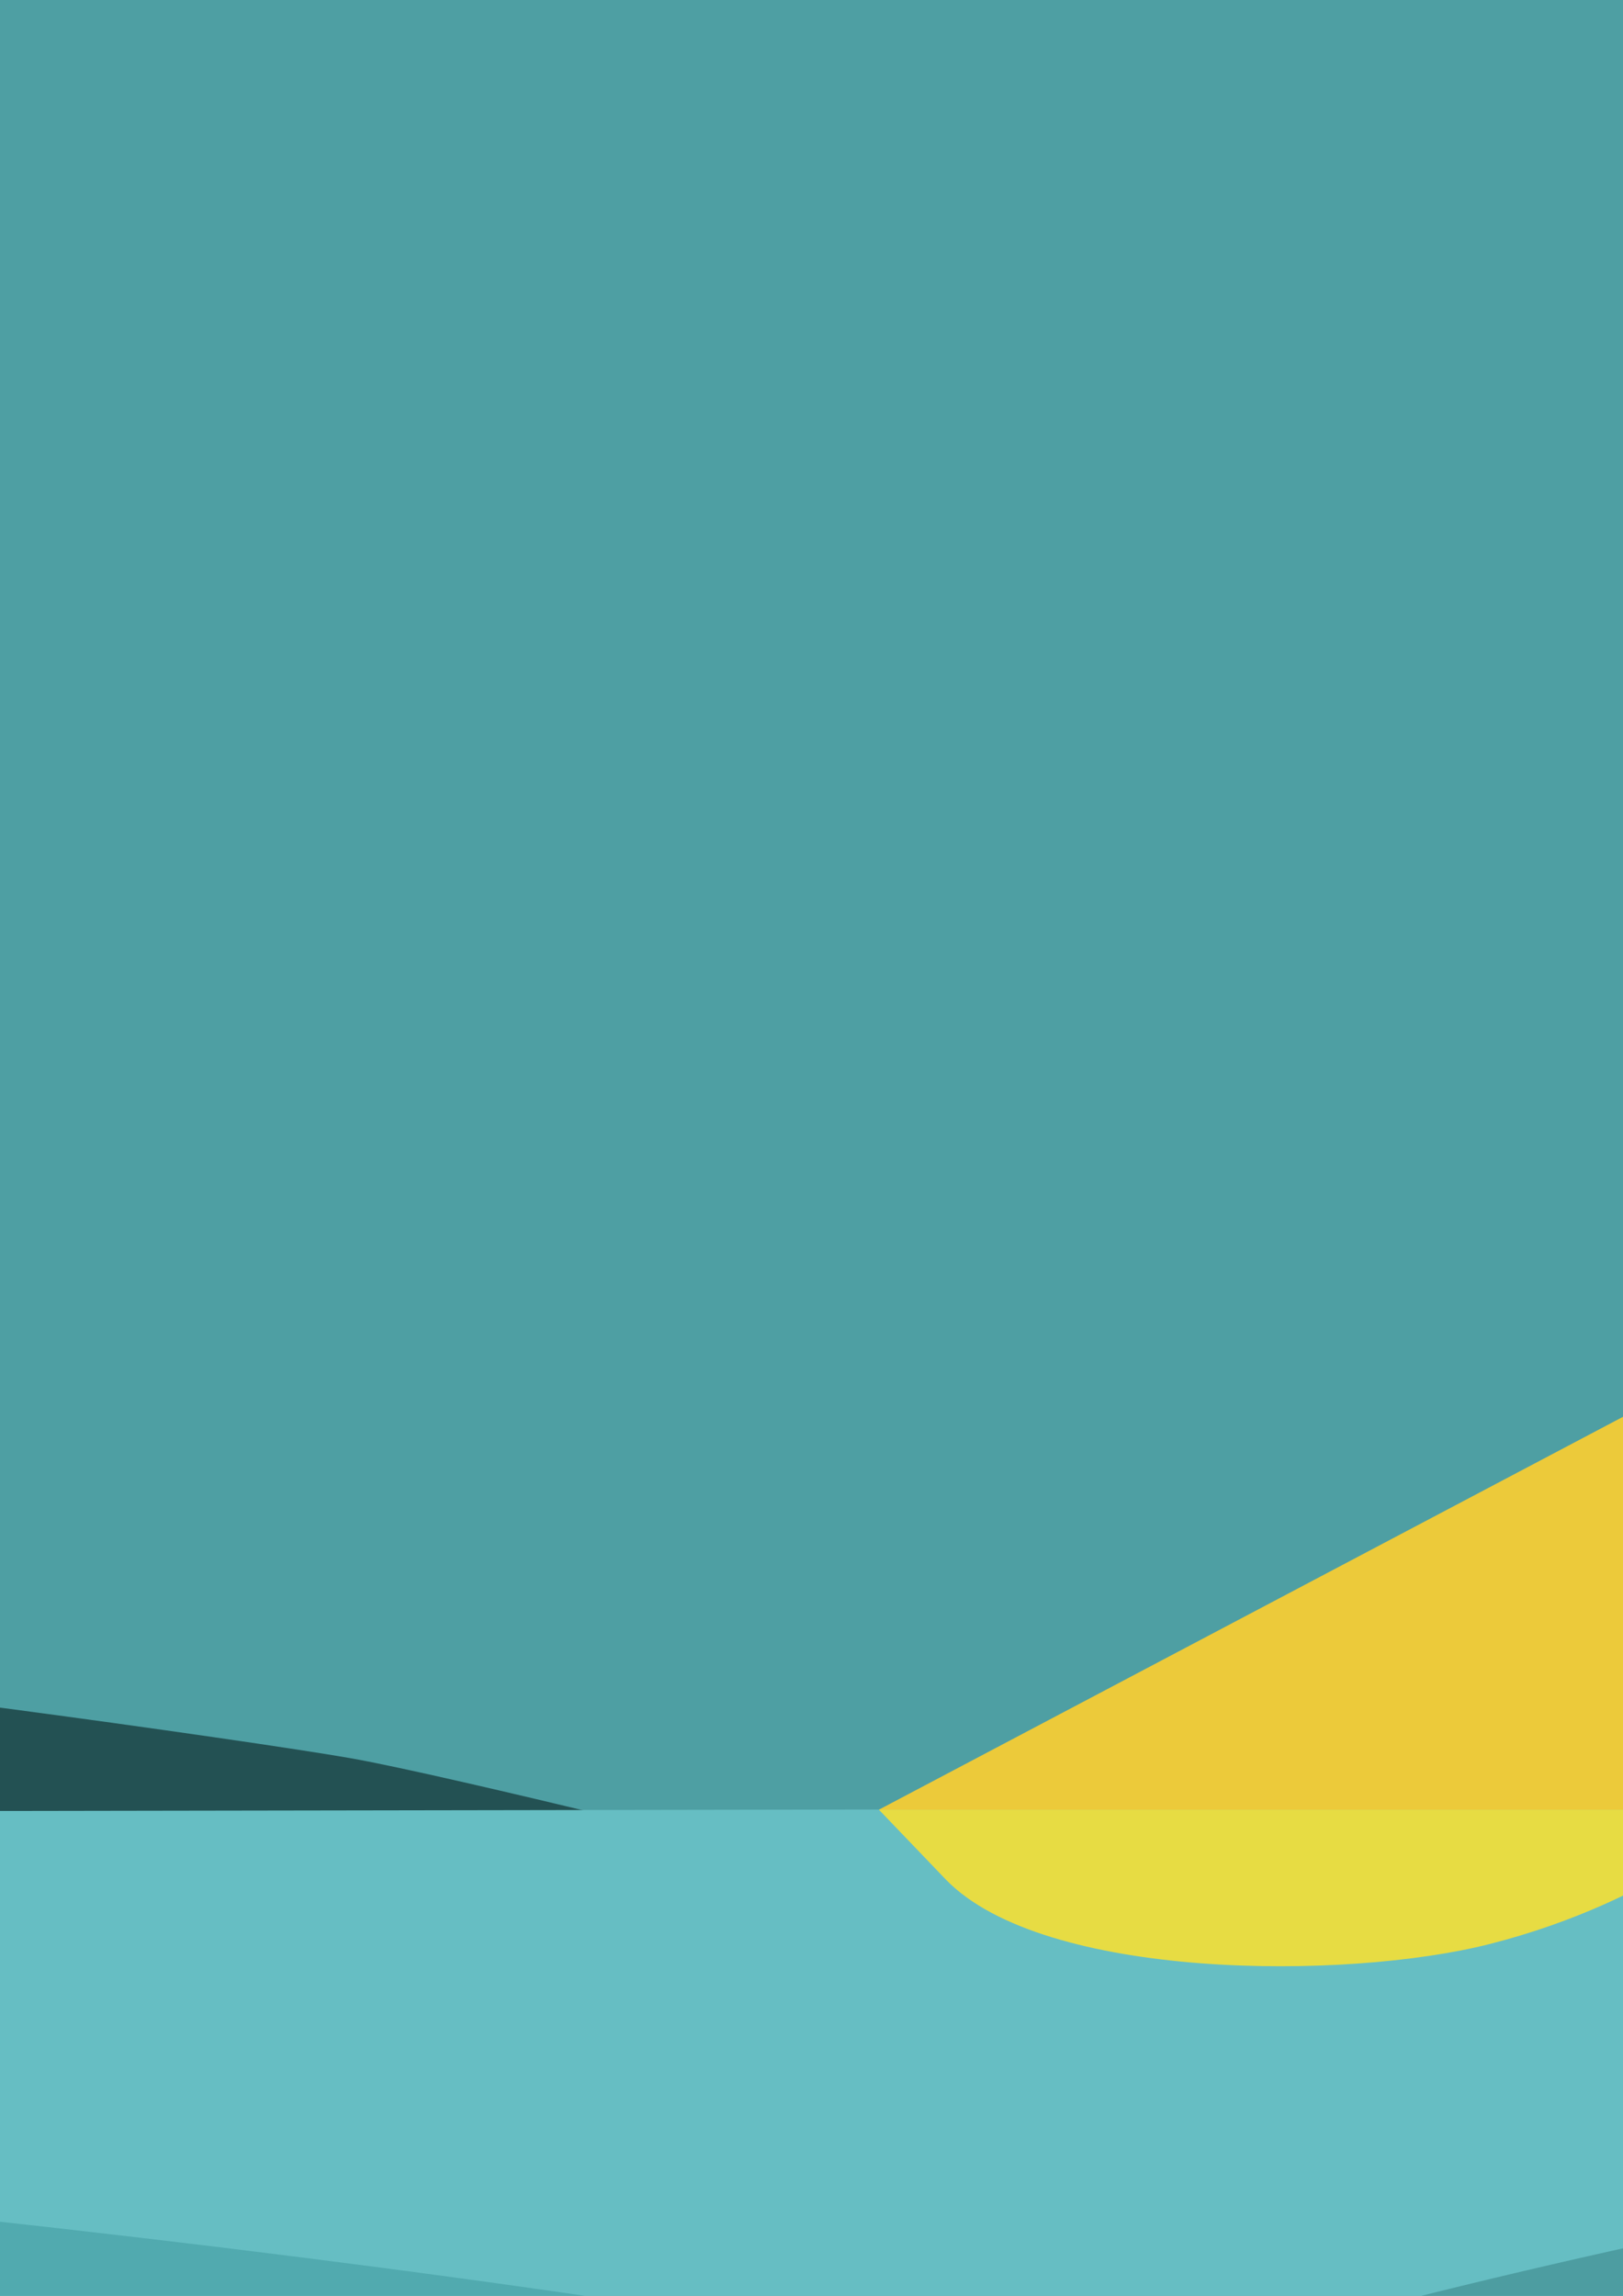 <?xml version="1.0" encoding="UTF-8" standalone="no"?>
<!-- Created with Inkscape (http://www.inkscape.org/) -->

<svg
   xmlns:dc="http://purl.org/dc/elements/1.1/"
   xmlns:cc="http://creativecommons.org/ns#"
   xmlns:rdf="http://www.w3.org/1999/02/22-rdf-syntax-ns#"
   xmlns:svg="http://www.w3.org/2000/svg"
   xmlns="http://www.w3.org/2000/svg"
   xmlns:sodipodi="http://sodipodi.sourceforge.net/DTD/sodipodi-0.dtd"
   xmlns:inkscape="http://www.inkscape.org/namespaces/inkscape"
   inkscape:version="0.92.3 (2405546, 2018-03-11)"
   sodipodi:docname="LighthouseNew.svg"
   id="svg8"
   version="1.1"
   viewBox="0 0 210 297"
   height="297mm"
   width="210mm">
  <defs
     id="defs2" />
  <sodipodi:namedview
     inkscape:window-maximized="1"
     inkscape:window-y="-9"
     inkscape:window-x="-9"
     inkscape:window-height="1121"
     inkscape:window-width="1920"
     showgrid="true"
     inkscape:current-layer="layer2"
     inkscape:document-units="mm"
     inkscape:cy="449.99622"
     inkscape:cx="438.66026"
     inkscape:zoom="0.35"
     inkscape:pageshadow="2"
     inkscape:pageopacity="0.0"
     borderopacity="1.0"
     bordercolor="#666666"
     pagecolor="#ffffff"
     id="base">
    <inkscape:grid
       type="xygrid"
       id="grid913" />
  </sodipodi:namedview>
  <g
     inkscape:label="Layer 1"
     inkscape:groupmode="layer"
     id="layer1">
    <path
       style="opacity:1;fill:#4e9fa3;fill-opacity:1;stroke:none;stroke-width:0.265;stroke-opacity:1"
       d="m -330.729,-9.917 0,508 801.688,-8 V -9.917 Z M 313.896,135.226 h 8.316 l -0.378,14.363 -8.315,-2.268 z"
       id="rect10"
       inkscape:connector-curvature="0"
       sodipodi:nodetypes="cccccccccc" />
    <path
       style="fill:#235153;fill-opacity:1;stroke:none;stroke-width:0.265px;stroke-linecap:butt;stroke-linejoin:miter;stroke-opacity:1"
       d="m -330.729,236.146 v -84.667 l 13.229,1.134 4.536,-15.875 3.78,15.119 h 8.315 l 1.512,-21.167 -5.292,-0.756 10.583,-16.631 9.827,20.411 -4.536,-0.756 0.756,19.655 10.583,0.756 7.56,-12.851 2.268,14.363 h 16.631 c 0,0 5.292,-6.804 14.363,-6.048 9.071,0.756 13.607,8.315 13.607,8.315 h 6.048 l -1.512,-27.97 -4.536,-0.756 -3.78,-8.315 h 8.315 l 1.512,3.024 5.292,1.512 -1.512,-5.292 h 6.048 l 0.756,4.536 3.78,1.512 4.536,-5.292 h 4.536 l -4.536,7.56 -6.804,1.512 -0.756,26.458 26.458,0.756 c 0,0 -10.583,17.387 -9.071,24.946 1.512,7.56 0.756,15.875 0.756,15.875 0,0 49.137,-3.024 68.792,2.268 19.655,5.292 63.5,16.631 74.839,16.631 11.339,0 76.351,9.071 89.202,11.339 12.851,2.268 58.208,13.607 58.208,13.607 z"
       id="path875"
       inkscape:connector-curvature="0"
       sodipodi:nodetypes="ccccccccccccccccsccccccccccccccccccccssscc" />
    <path
       style="fill:#235153;fill-opacity:1;stroke:none;stroke-width:0.265px;stroke-linecap:butt;stroke-linejoin:miter;stroke-opacity:1"
       d="m 321.845,94.408 c -5.603,-0.187 -6.802,13.604 -6.802,13.604 l -6.804,21.167 -3.78,66.524 -13.607,16.631 -24.19,15.119 -17.387,-16.631 -12.095,24.946 58.964,6.804 123.22,-1.512 -9.827,-13.607 -10.583,2.268 c 0,0 -7.56,3.78 -12.095,-1.512 -4.536,-5.292 3.78,-7.559 3.78,-7.559 l -13.607,-13.607 -18.143,3.78 -15.875,-3.024 -1.512,-83.155 c 0,-10e-6 -9.828,-24.947 -17.387,-29.482 -0.827,-0.496 -1.581,-0.73 -2.269,-0.753 z m -7.936,40.819 h 8.316 l -0.378,14.363 -8.315,-2.268 z"
       id="path877"
       inkscape:connector-curvature="0" />
    <path
       style="fill:#66bec3;fill-opacity:1;stroke:none;stroke-width:0.265px;stroke-linecap:butt;stroke-linejoin:miter;stroke-opacity:1"
       d="m -330.729,234.823 801.688,-1.323 -1.31,261.119 -797.732,3.464 z"
       id="path60"
       inkscape:connector-curvature="0"
       sodipodi:nodetypes="ccccc" />
    <path
       style="fill:#51aaaf;fill-opacity:1;stroke:none;stroke-width:0.265px;stroke-linecap:butt;stroke-linejoin:miter;stroke-opacity:1"
       d="m -330.729,265.25 c 0,0 324.682,8.315 502.33,49.137 178.877,41.104 297.845,57.452 297.845,57.452 l 0.202,122.78 -797.732,3.464 z"
       id="path869"
       inkscape:connector-curvature="0"
       sodipodi:nodetypes="cscccc" />
    <path
       style="fill:none;stroke:#000000;stroke-width:0.265px;stroke-linecap:butt;stroke-linejoin:miter;stroke-opacity:1"
       d="M -330.351,494.619 H 469.649"
       id="path871"
       inkscape:connector-curvature="0" />
    <path
       style="fill:#4d9da1;fill-opacity:1;stroke:none;stroke-width:0.265px;stroke-linecap:butt;stroke-linejoin:miter;stroke-opacity:1"
       d="m 470.958,259.958 c 0,0 -176.137,1.512 -333.375,49.893 -157.238,48.381 -468.312,40.065 -468.312,40.065 l 2.646,148.167 799.042,0 z"
       id="path873"
       inkscape:connector-curvature="0"
       sodipodi:nodetypes="cscccc" />
    <path
       style="fill:#ecca3a;fill-opacity:1;stroke:none;stroke-width:0.265px;stroke-linecap:butt;stroke-linejoin:miter;stroke-opacity:1"
       d="M 317.073,126.765 227.115,234.111 H 113.722 Z"
       id="path908"
       inkscape:connector-curvature="0" />
    <path
       style="fill:#e7dc43;fill-opacity:1;stroke:none;stroke-width:0.265px;stroke-linecap:butt;stroke-linejoin:miter;stroke-opacity:1"
       d="m 227.115,234.111 c 0,0 -12.095,11.717 -34.396,17.387 -18.549,4.716 -57.647,4.683 -70.304,-8.315 l -8.693,-9.071 z"
       id="path910"
       inkscape:connector-curvature="0"
       sodipodi:nodetypes="csccc" />
  </g>
  <g
     inkscape:groupmode="layer"
     id="layer2"
     inkscape:label="Layer 2" />
</svg>

